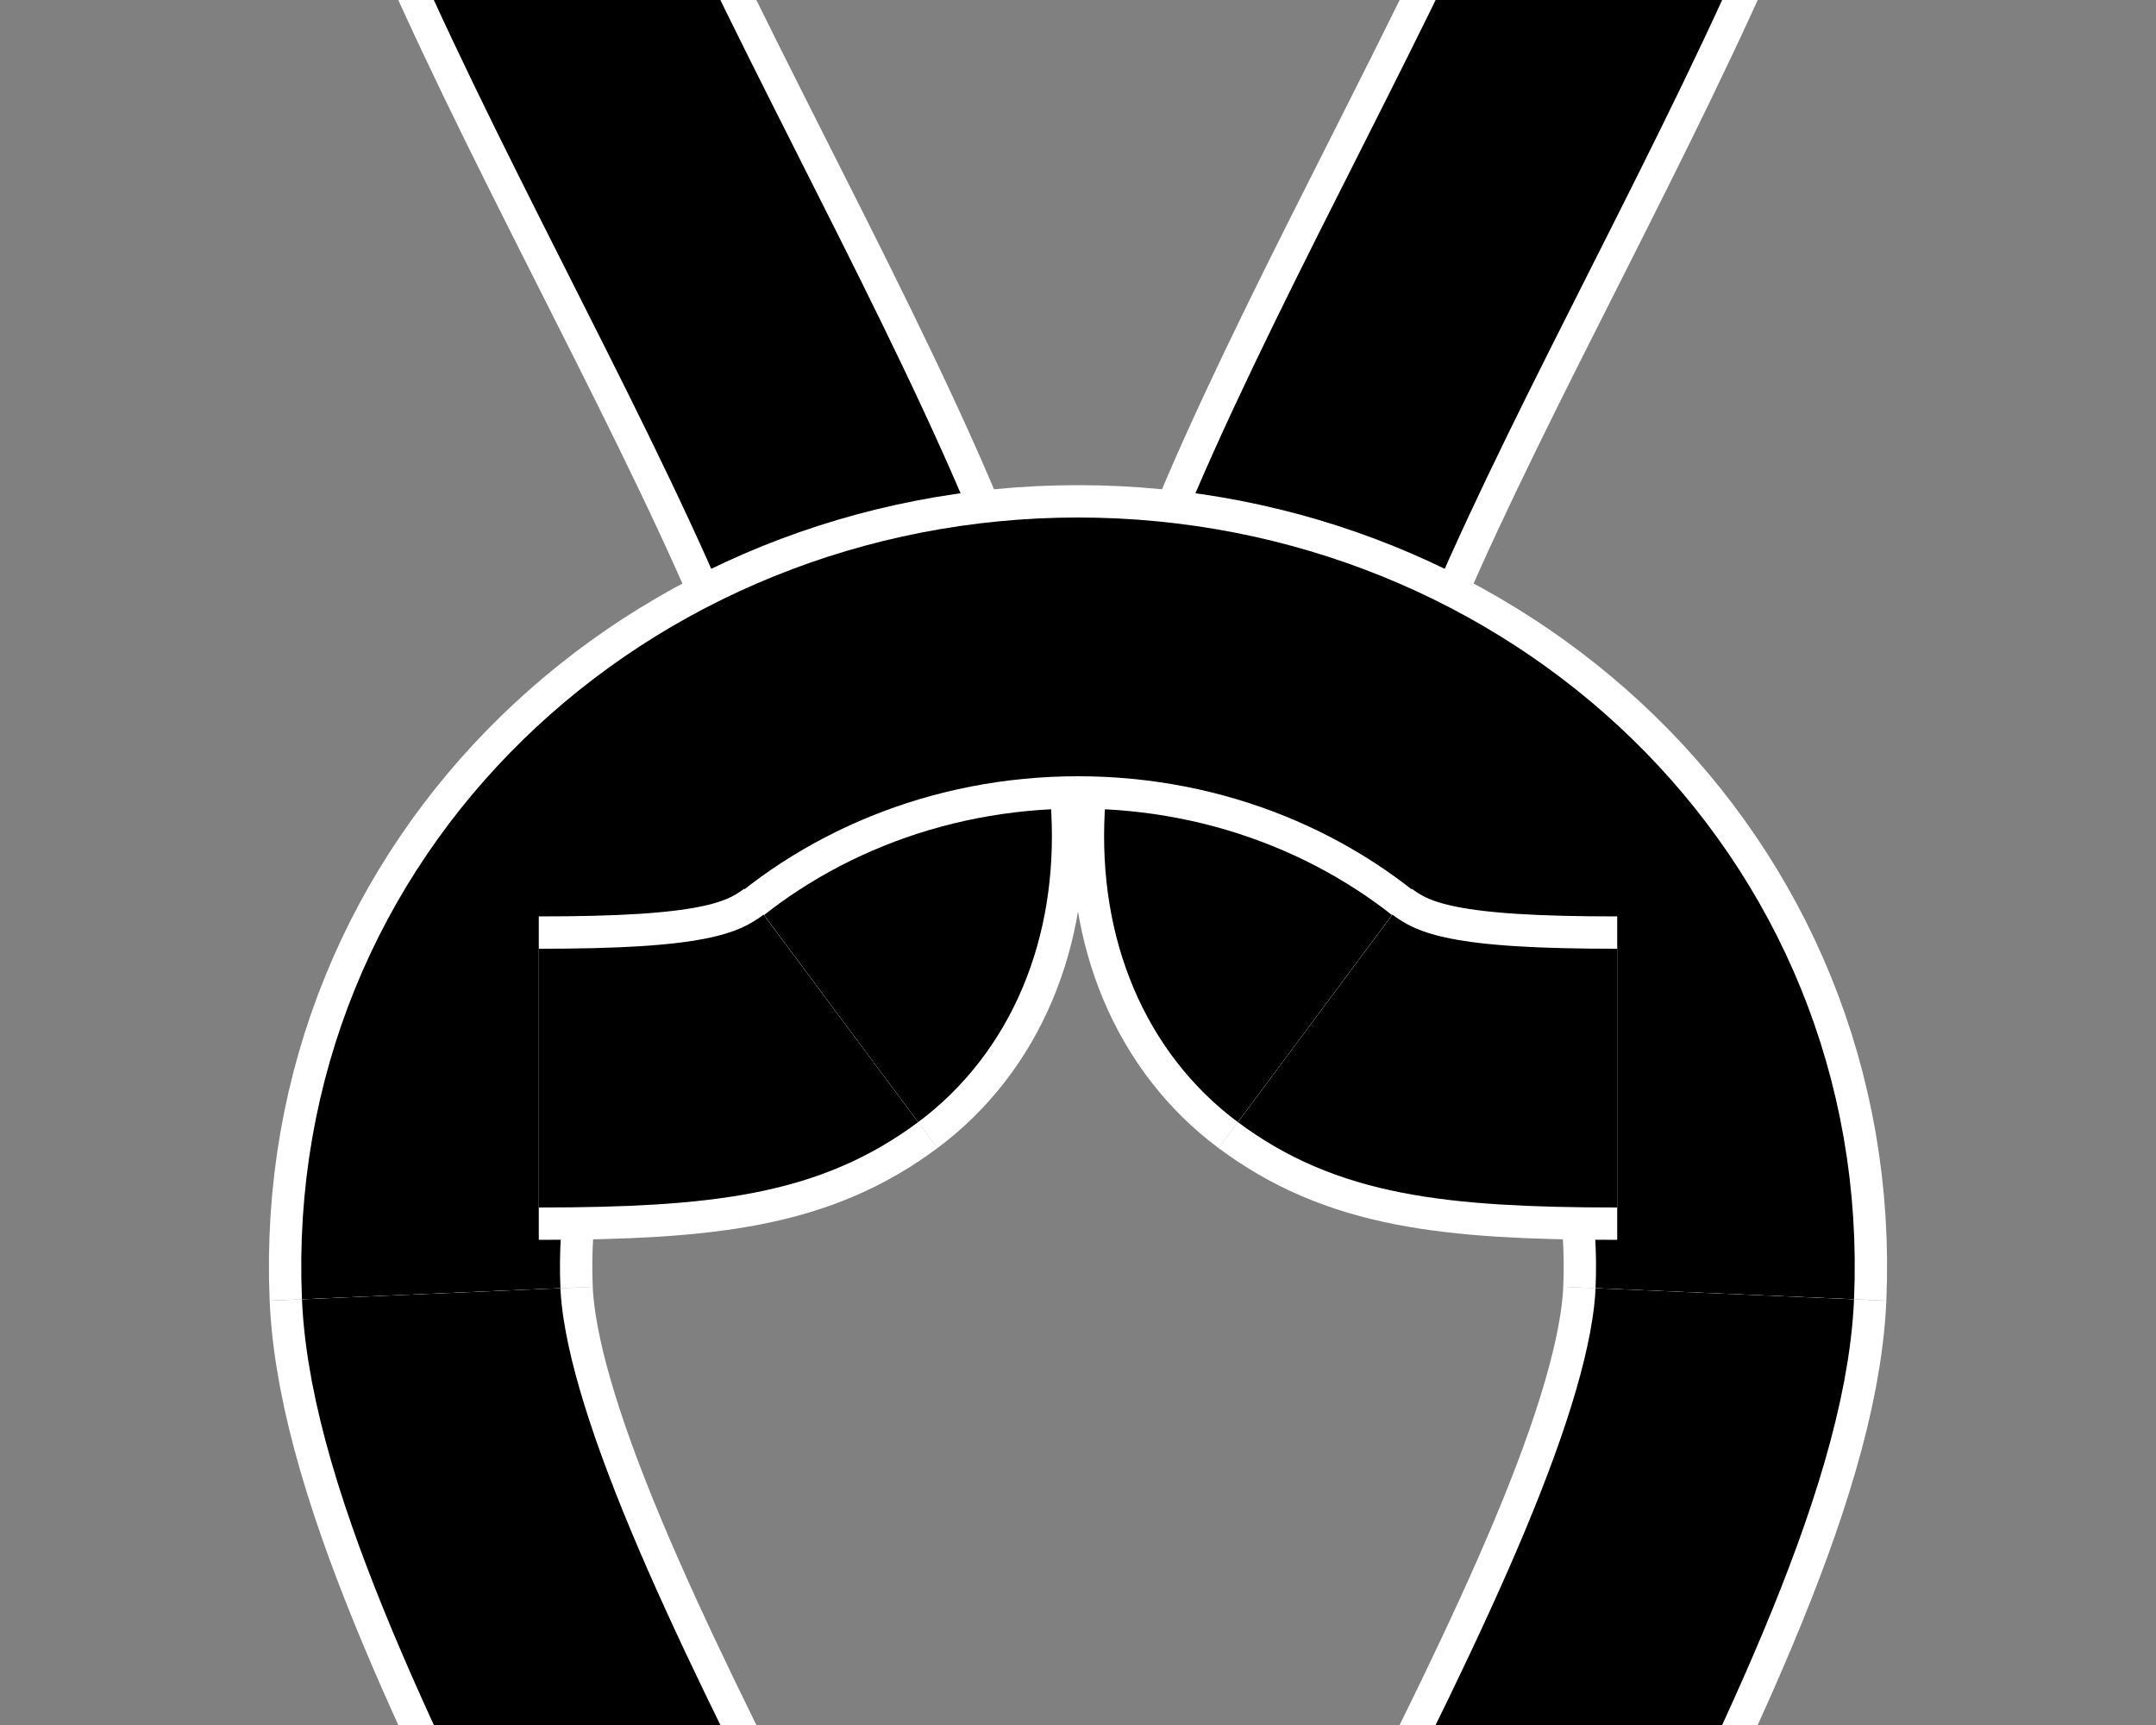 <?xml version="1.0" encoding="UTF-8"?>
<svg id="Ebene_1" data-name="Ebene 1" xmlns="http://www.w3.org/2000/svg" width="100" height="80" viewBox="0 0 100 80">
  <rect x="0" y="0" width="100" height="80" fill="#808080" stroke="none"/>
  <defs>
    <style>
      .cls-1 {
        stroke: #000;
        stroke-width: 12px;
      }

      .cls-1, .cls-2 {
        fill: none;
        stroke-miterlimit: 10;
      }

      .cls-2 {
        stroke: #fff;
        stroke-width: 15px;
      }
    </style>
  </defs>
  <g>
    <path class="cls-2" d="M20-20c.63,14.64,22.22,44.51,22.77,58.01.21,4.14-1.27,7.36-3.77,9.22"/>
    <path class="cls-1" d="M20-20c.63,14.64,22.22,44.51,22.77,58.01.21,4.14-1.27,7.36-3.77,9.22"/>
  </g>
  <g>
    <path class="cls-2" d="M61,47.23c-2.5-1.86-3.98-5.08-3.77-9.22.55-13.5,22.14-43.37,22.77-58.01"/>
    <path class="cls-1" d="M61,47.23c-2.5-1.86-3.98-5.08-3.77-9.22.55-13.5,22.14-43.37,22.77-58.01"/>
  </g>
  <g>
    <path class="cls-2" d="M80,60c.73-17.1-13.3-30-30-30-16.7,0-30.73,12.9-30,30"/>
    <path class="cls-1" d="M80,60c.73-17.1-13.3-30-30-30-16.7,0-30.73,12.9-30,30"/>
  </g>
  <g>
    <path class="cls-2" d="M61,47.23c2.9,2.16,6.24,2.77,14.01,2.77"/>
    <path class="cls-1" d="M61,47.23c2.9,2.16,6.24,2.77,14.01,2.77"/>
  </g>
  <g>
    <path class="cls-2" d="M24.99,50c7.78,0,11.11-.61,14.01-2.77"/>
    <path class="cls-1" d="M24.99,50c7.78,0,11.11-.61,14.01-2.77"/>
  </g>
  <g>
    <path class="cls-2" d="M20,60c.63,14.64,22.22,44.51,22.77,58.01.21,4.14-1.27,7.36-3.77,9.22"/>
    <path class="cls-1" d="M20,60c.63,14.64,22.22,44.51,22.77,58.01.21,4.14-1.27,7.36-3.77,9.22"/>
  </g>
  <g>
    <path class="cls-2" d="M61,127.23c-2.5-1.86-3.98-5.08-3.77-9.22.55-13.5,22.14-43.37,22.77-58.01"/>
    <path class="cls-1" d="M61,127.23c-2.5-1.86-3.98-5.08-3.77-9.22.55-13.5,22.14-43.37,22.77-58.01"/>
  </g>
</svg>